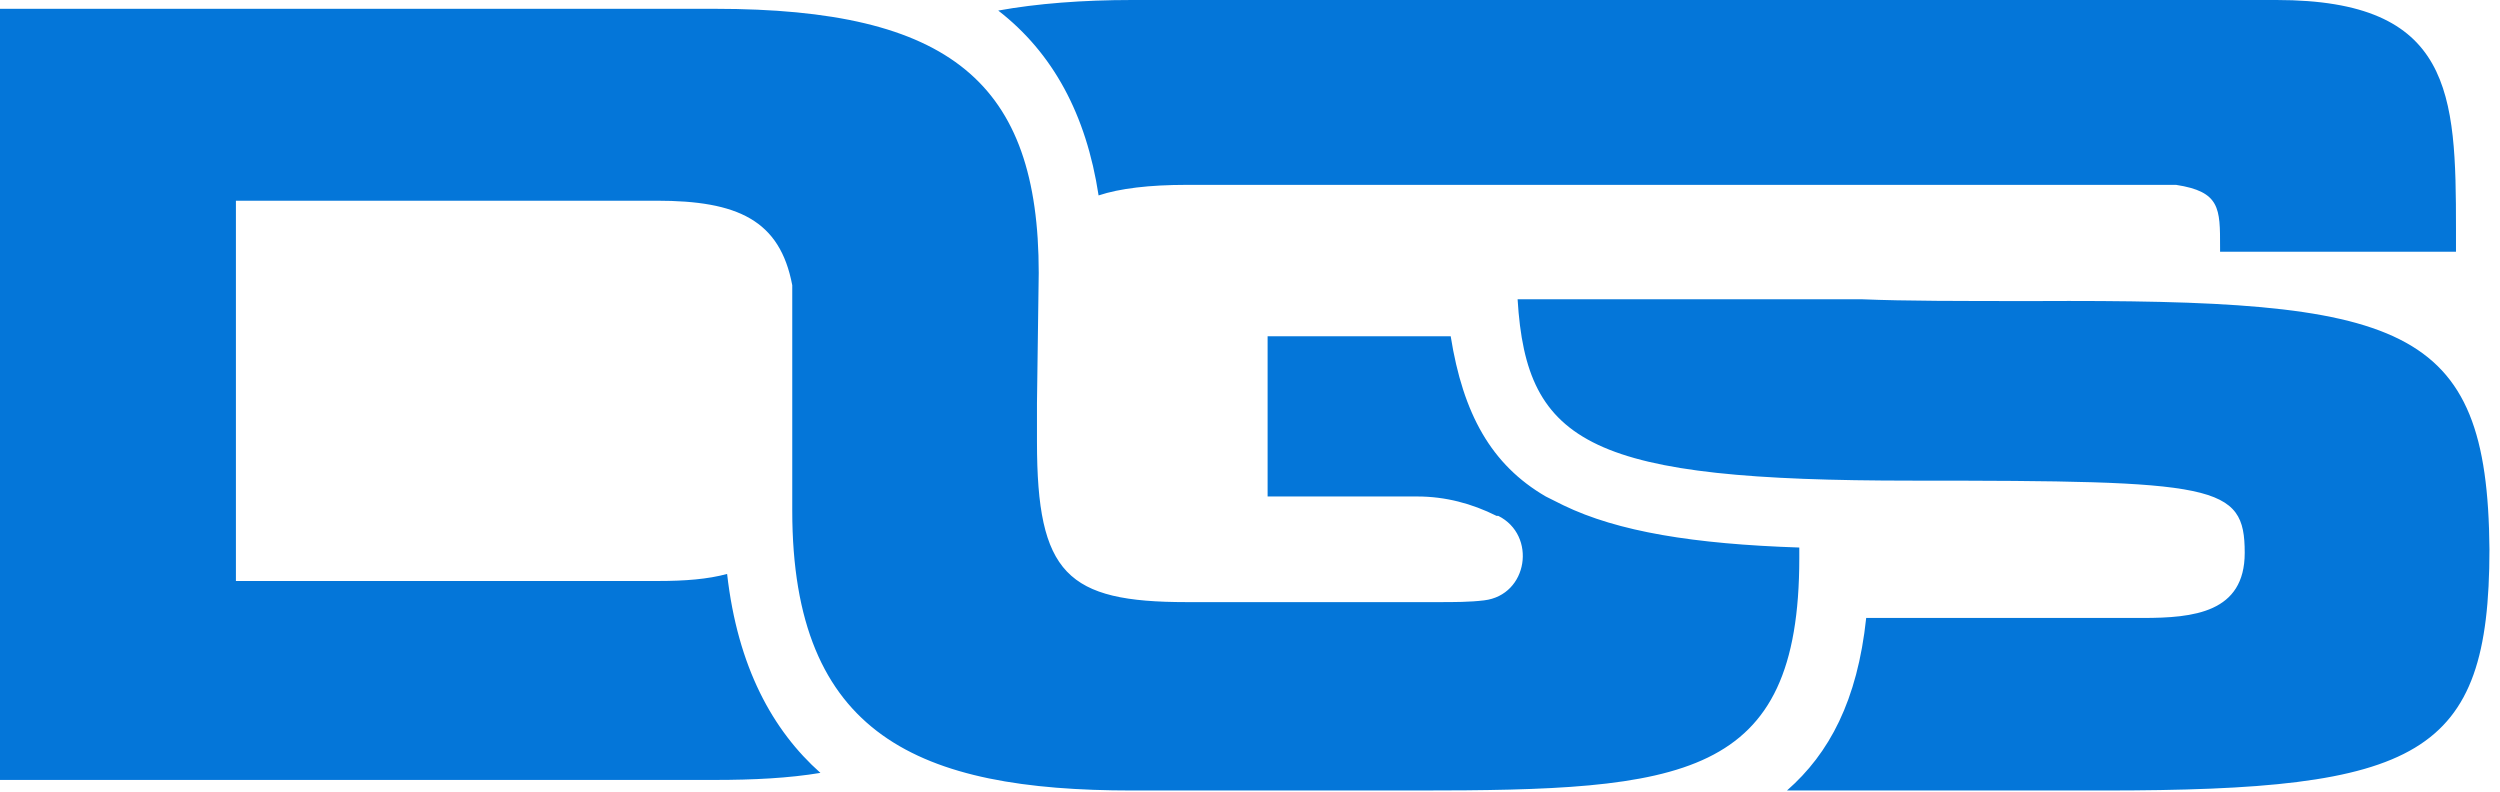<svg width="142" height="45" viewBox="0 0 142 45" fill="none" xmlns="http://www.w3.org/2000/svg">
<path fill-rule="evenodd" clip-rule="evenodd" d="M62.4 11.1C63.6 10.7 65.3 10.5 67.4 10.5H123.6C126.105 10.885 126.104 11.828 126.1 14.043L126.1 14.3H139.5V13C139.5 5.3 139.3 0 129.3 0H107.6H64.3C61.5 0 58.9 0.2 56.7 0.6C59.8 3 61.7 6.5 62.4 11.1ZM102.2 31.1C96.2 30.9 91.9 30.2 88.8 28.7L87.8 28.2C84.7 26.4 83.1 23.5 82.4 19.1H72V28.2H80.5C82.1 28.2 83.6 28.6 85 29.3H85.1C87.3 30.4 86.8 33.8 84.3 34.1C83.5 34.2 82.6 34.2 81.7 34.2H67.4C60.6 34.2 58.9 32.6 58.9 25.1V22.9L59 15.5C59 4.7 54 0.5 40.6 0.5H0V44.3H40.6C42.8 44.3 44.8 44.2 46.6 43.9C43.9 41.5 41.9 37.9 41.3 32.6C40.2 32.9 38.9 33 37.4 33H13.4V11.4H37.3C41.9 11.4 44.3 12.5 45 16.2V29C45 41.8 52.2 44.9 64.3 44.9H80.5C95.6 44.9 102.2 44.3 102.2 31.7V31.1ZM105.8 17C108.2 17.1 111.3 17.1 115.6 17.1C136.5 17 141.3 18.3 141.4 31.2C141.4 43 137.4 44.9 119.5 44.9H103.2H101.5C103.9 42.8 105.5 39.8 106 35.1H121.7C124.6 35.1 127.5 34.8 127.5 31.4C127.5 27.5 125.9 27.3 108.6 27.3C90.4 27.3 86.7 25.3 86.2 17H105.8Z" fill="#0476D9"/>
</svg>
